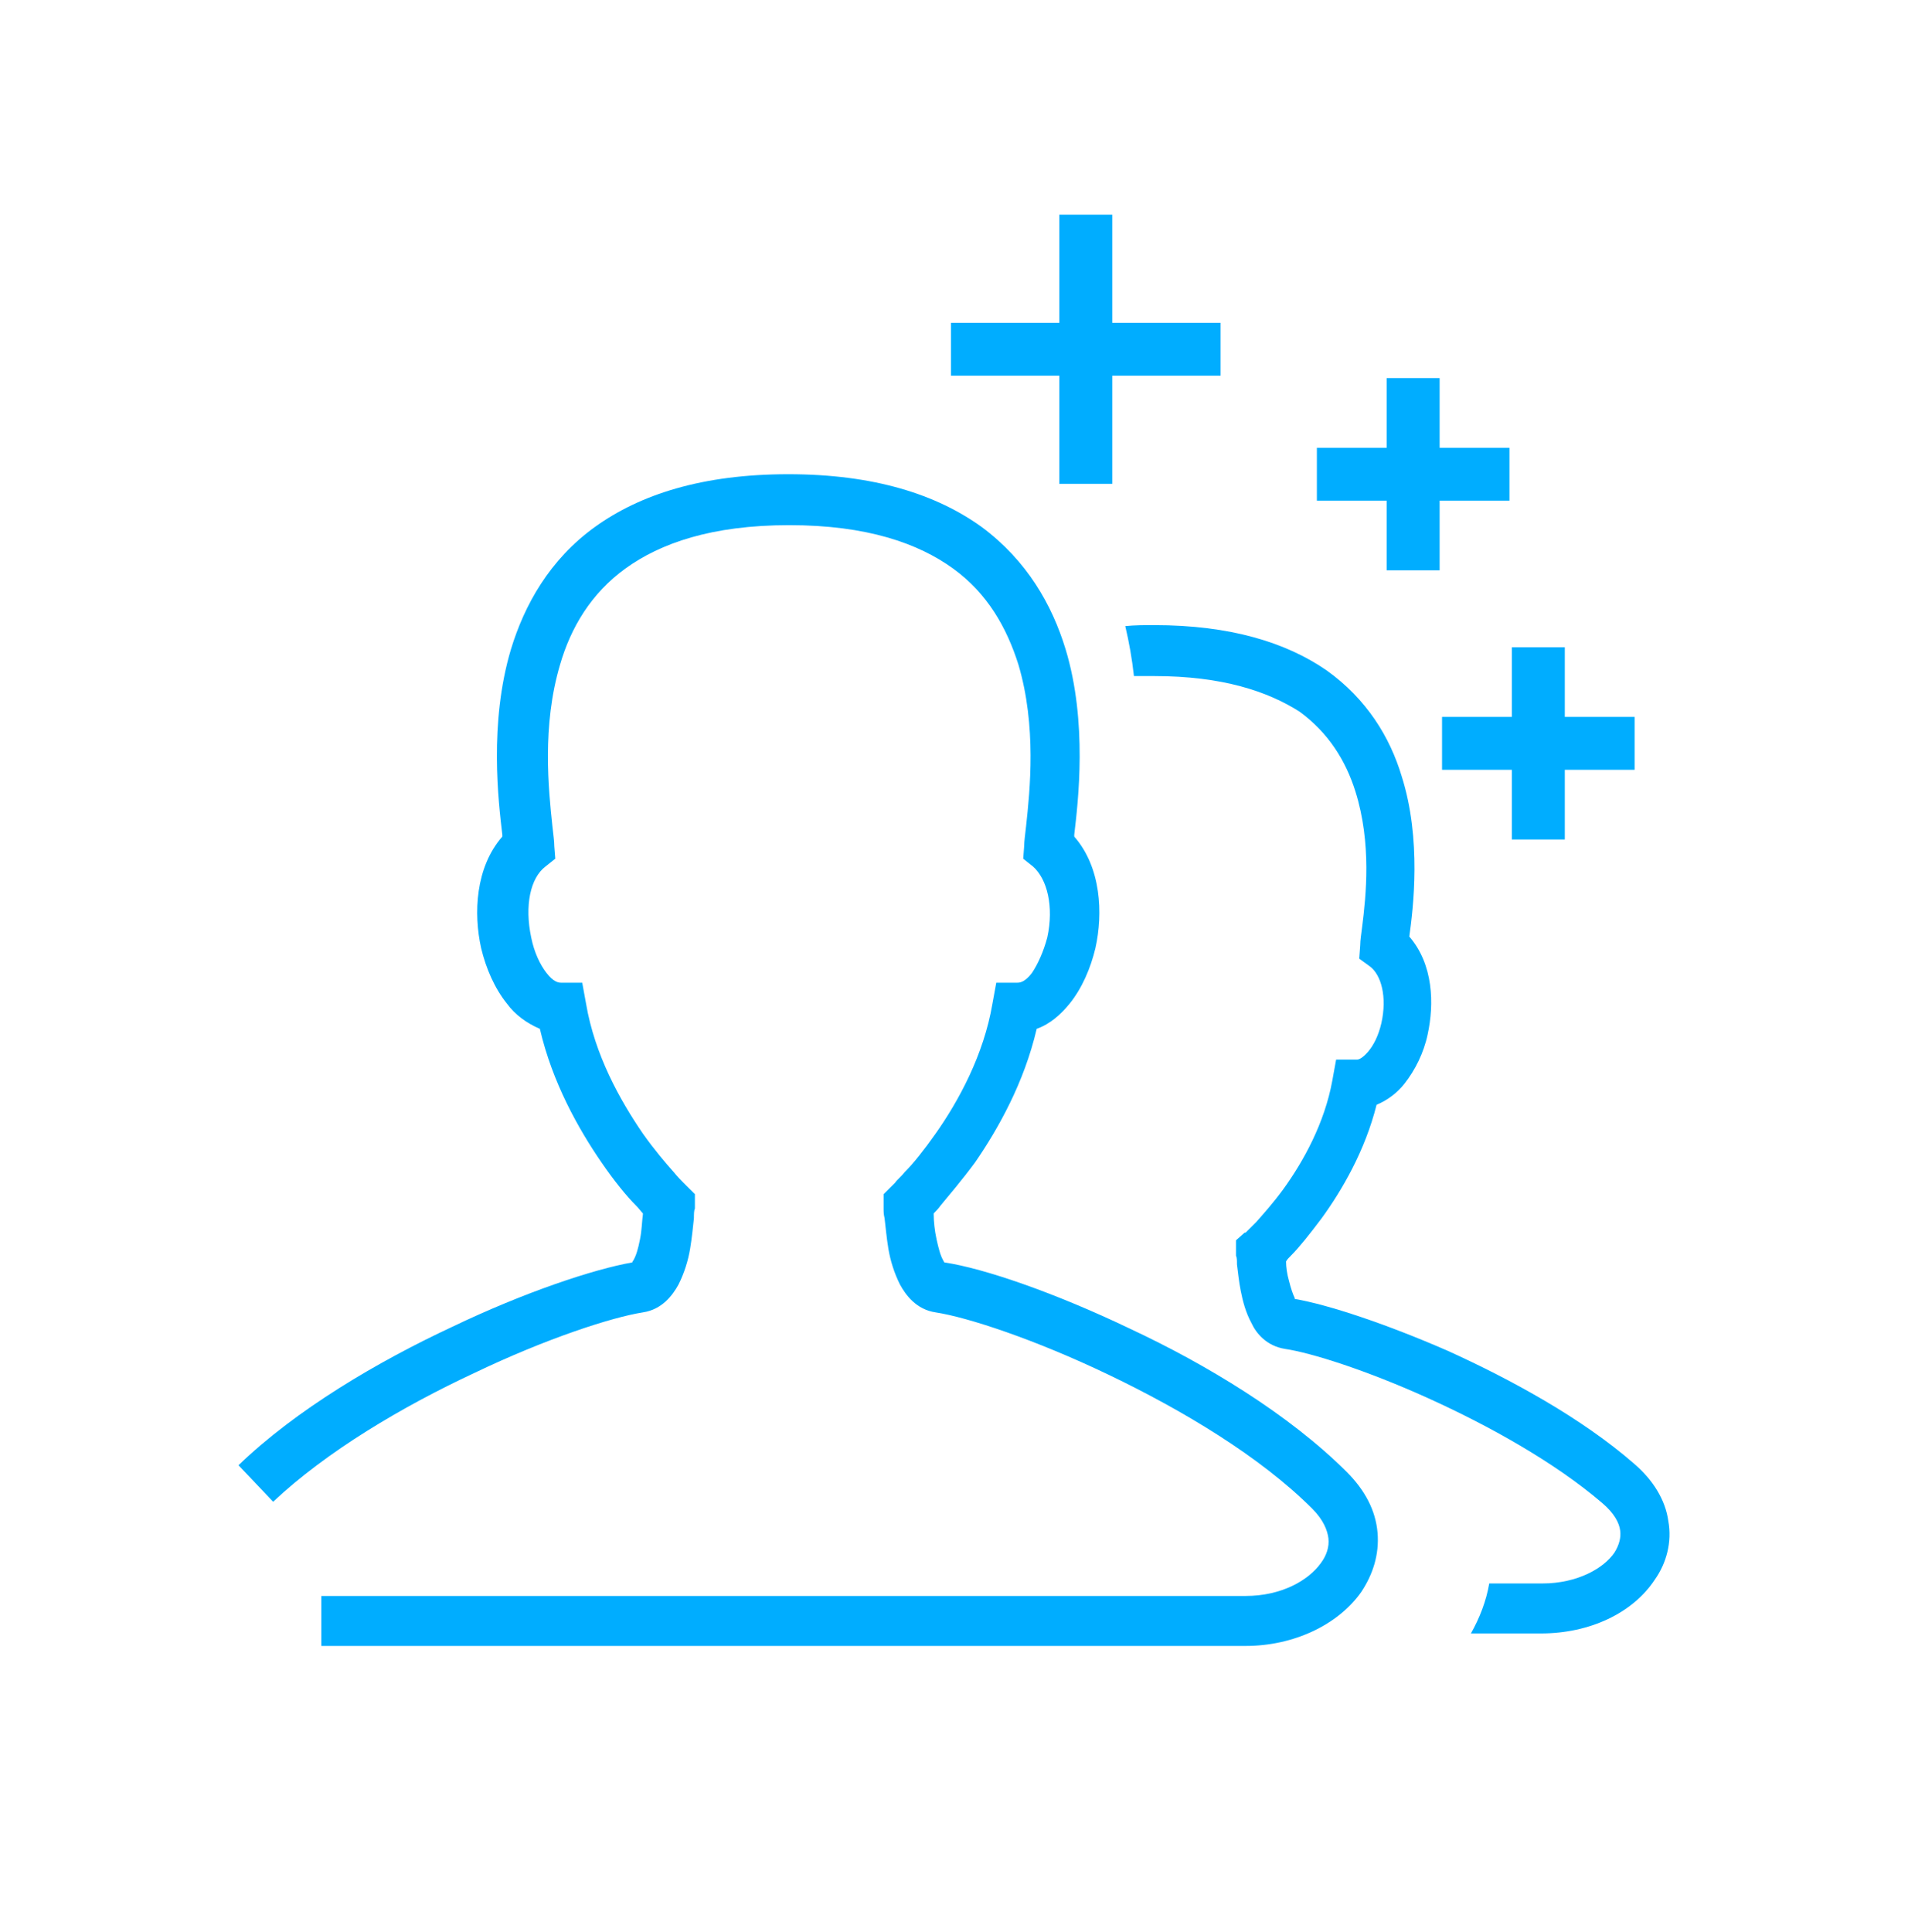 <svg width="80" height="81" viewBox="0 0 80 81" fill="none" xmlns="http://www.w3.org/2000/svg">
<path d="M41.166 22.096C39.269 20.726 36.645 19.88 33.052 19.88C29.459 19.88 26.834 20.726 24.937 22.096C23.04 23.466 21.99 25.36 21.425 27.214C20.496 30.316 20.9 33.621 21.061 34.991C21.061 35.031 21.061 35.031 21.061 35.071C19.931 36.361 19.85 38.295 20.173 39.745C20.375 40.592 20.739 41.438 21.263 42.083C21.586 42.526 22.071 42.889 22.636 43.13C23.161 45.387 24.251 47.321 25.22 48.731C25.744 49.497 26.269 50.142 26.673 50.545C26.794 50.666 26.875 50.786 26.956 50.867V50.907C26.915 51.189 26.915 51.552 26.834 51.955C26.754 52.358 26.673 52.64 26.552 52.842C26.512 52.882 26.512 52.922 26.512 52.922C24.897 53.204 21.99 54.171 18.962 55.622C15.854 57.072 12.422 59.087 10 61.425L11.453 62.956C13.674 60.86 16.863 58.966 19.891 57.556C22.919 56.105 25.664 55.219 26.956 55.017C27.763 54.897 28.207 54.292 28.449 53.849C28.692 53.365 28.853 52.842 28.934 52.358C29.015 51.874 29.055 51.431 29.095 51.069C29.095 50.907 29.095 50.746 29.136 50.666C29.136 50.625 29.136 50.585 29.136 50.545V50.504C29.136 50.504 29.136 50.504 28.086 50.504H29.136V50.061L28.772 49.699C28.732 49.658 28.732 49.658 28.651 49.578C28.57 49.497 28.409 49.336 28.247 49.134C27.924 48.772 27.44 48.208 26.956 47.523C25.987 46.112 24.937 44.218 24.574 42.083L24.412 41.196H23.524C23.403 41.196 23.201 41.156 22.919 40.793C22.636 40.431 22.394 39.907 22.273 39.302C21.99 37.972 22.232 36.804 22.878 36.32L23.282 35.998L23.241 35.474C23.241 35.273 23.201 34.991 23.161 34.628C22.999 33.097 22.717 30.437 23.484 27.858C23.928 26.327 24.776 24.876 26.229 23.829C27.682 22.781 29.822 22.015 33.092 22.015C36.362 22.015 38.502 22.781 39.955 23.829C41.408 24.876 42.216 26.327 42.7 27.858C43.467 30.437 43.185 33.137 43.023 34.628C42.983 34.991 42.942 35.273 42.942 35.474L42.902 35.998L43.306 36.32C43.911 36.844 44.194 38.013 43.911 39.302C43.75 39.907 43.508 40.431 43.265 40.793C42.983 41.156 42.781 41.196 42.66 41.196H41.772L41.61 42.083C41.247 44.218 40.197 46.153 39.228 47.523C38.744 48.208 38.3 48.772 37.936 49.134C37.775 49.336 37.613 49.457 37.533 49.578C37.492 49.618 37.452 49.658 37.412 49.699L37.048 50.061V50.504H38.098C37.048 50.504 37.048 50.504 37.048 50.504V50.545C37.048 50.585 37.048 50.625 37.048 50.666C37.048 50.786 37.048 50.907 37.089 51.069C37.129 51.391 37.169 51.874 37.25 52.358C37.331 52.842 37.492 53.365 37.735 53.849C37.977 54.292 38.421 54.897 39.228 55.017C40.56 55.219 43.386 56.146 46.495 57.637C49.603 59.128 52.833 61.062 55.013 63.238C55.498 63.721 55.659 64.165 55.699 64.487C55.74 64.85 55.619 65.212 55.376 65.535C54.852 66.26 53.721 66.905 52.228 66.905H13.472V69H52.228C54.246 69 56.103 68.114 57.072 66.743C57.556 66.018 57.839 65.172 57.758 64.245C57.678 63.318 57.233 62.472 56.467 61.706C54.044 59.289 50.572 57.193 47.383 55.703C44.275 54.212 41.247 53.164 39.592 52.922C39.592 52.882 39.551 52.882 39.551 52.842C39.43 52.64 39.349 52.318 39.269 51.955C39.188 51.592 39.148 51.189 39.148 50.907V50.867C39.228 50.786 39.349 50.666 39.43 50.545C39.793 50.101 40.318 49.497 40.883 48.731C41.852 47.321 42.942 45.387 43.467 43.13C44.032 42.929 44.476 42.526 44.84 42.083C45.365 41.438 45.728 40.592 45.93 39.745C46.253 38.295 46.172 36.361 45.042 35.071C45.042 35.031 45.042 35.031 45.042 34.991C45.203 33.621 45.607 30.276 44.678 27.214C44.113 25.36 43.063 23.506 41.166 22.096Z" fill="#00ADFF"/>
<path d="M48.392 28.342C48.11 28.342 47.827 28.342 47.545 28.342C47.464 27.616 47.343 26.931 47.181 26.247C47.585 26.206 47.989 26.206 48.392 26.206C51.582 26.206 53.923 26.931 55.619 28.1C57.314 29.309 58.283 30.921 58.768 32.533C59.615 35.192 59.252 38.093 59.091 39.262C60.1 40.431 60.14 42.083 59.858 43.372C59.696 44.138 59.333 44.863 58.889 45.427C58.606 45.79 58.202 46.112 57.718 46.314C57.233 48.248 56.265 49.9 55.417 51.069C54.932 51.713 54.488 52.277 54.125 52.64C54.044 52.721 53.964 52.801 53.923 52.882C53.923 53.124 53.964 53.406 54.044 53.688C54.125 54.01 54.206 54.252 54.286 54.413V54.453C55.699 54.695 58.122 55.501 60.705 56.629C63.37 57.838 66.317 59.45 68.497 61.344C69.304 62.029 69.829 62.875 69.95 63.762C70.112 64.648 69.87 65.535 69.385 66.22C68.457 67.63 66.64 68.476 64.621 68.476H61.674C62.038 67.831 62.32 67.106 62.441 66.381H64.662C66.155 66.381 67.245 65.736 67.689 65.091C67.891 64.769 67.972 64.447 67.932 64.165C67.891 63.842 67.689 63.439 67.165 62.996C65.186 61.304 62.441 59.772 59.858 58.604C57.274 57.435 54.973 56.71 53.883 56.549C53.116 56.428 52.672 55.904 52.47 55.461C52.228 55.017 52.106 54.534 52.026 54.131C51.945 53.728 51.905 53.325 51.864 53.003C51.864 52.842 51.864 52.721 51.824 52.64C51.824 52.6 51.824 52.559 51.824 52.519V52.479C51.824 52.479 51.824 52.479 52.873 52.479H51.824V51.995L52.187 51.673H52.228C52.228 51.673 52.268 51.633 52.308 51.592C52.389 51.512 52.51 51.391 52.672 51.23C52.954 50.907 53.358 50.464 53.802 49.86C54.65 48.691 55.538 47.079 55.861 45.306L56.022 44.42H56.91C56.951 44.42 57.112 44.38 57.355 44.097C57.597 43.815 57.799 43.412 57.92 42.889C58.162 41.8 57.92 40.874 57.435 40.511L56.991 40.189L57.032 39.625C57.032 39.423 57.072 39.181 57.112 38.859C57.274 37.569 57.516 35.353 56.83 33.177C56.426 31.888 55.699 30.719 54.488 29.833C53.156 28.987 51.259 28.342 48.392 28.342Z" fill="#00ADFF"/>
<path fill-rule="evenodd" clip-rule="evenodd" d="M39.874 13.533L51.178 13.533V15.749L39.874 15.749V13.533Z" fill="#00ADFF"/>
<path fill-rule="evenodd" clip-rule="evenodd" d="M44.416 20.283V9H46.636V20.283H44.416Z" fill="#00ADFF"/>
<path fill-rule="evenodd" clip-rule="evenodd" d="M55.215 18.772H63.289V20.988L55.215 20.988V18.772Z" fill="#00ADFF"/>
<path fill-rule="evenodd" clip-rule="evenodd" d="M58.142 23.909V15.85H60.362V23.909H58.142Z" fill="#00ADFF"/>
<path fill-rule="evenodd" clip-rule="evenodd" d="M60.463 30.054H68.537V32.271H60.463V30.054Z" fill="#00ADFF"/>
<path fill-rule="evenodd" clip-rule="evenodd" d="M63.39 35.192V27.133H65.61V35.192H63.39Z" fill="#00ADFF"/>
</svg>

